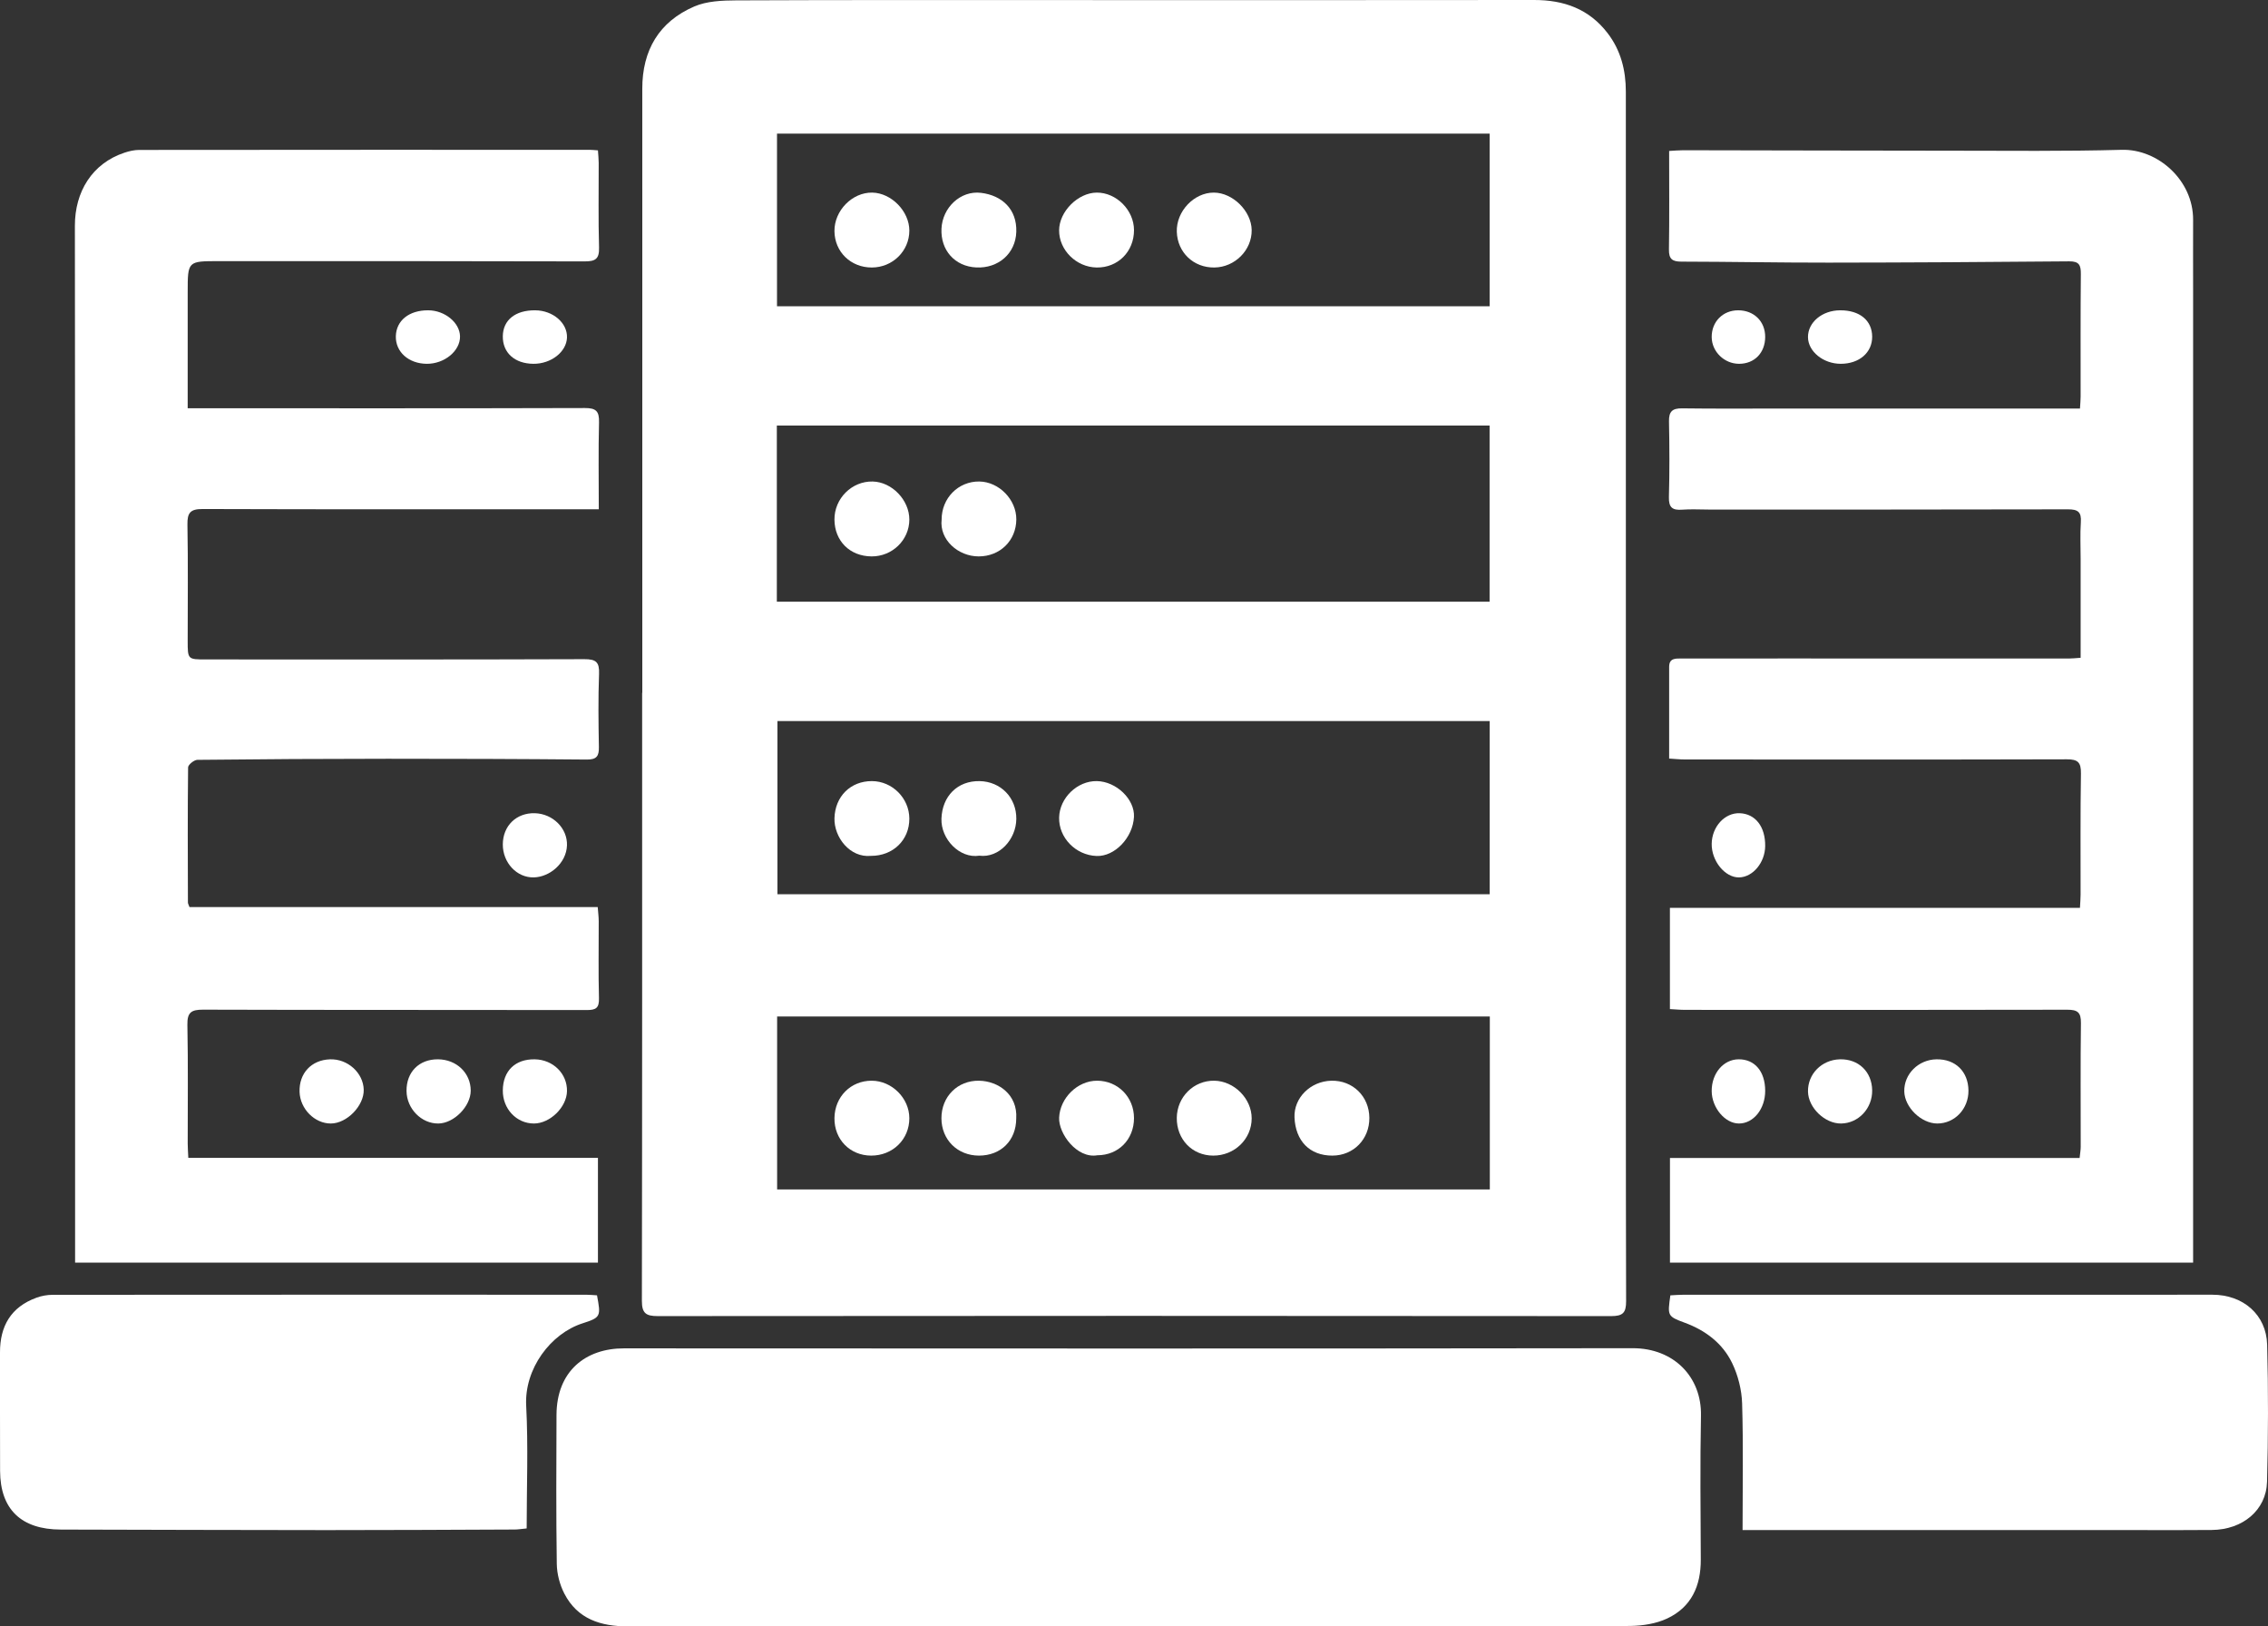 <?xml version="1.0" encoding="UTF-8"?>
<svg width="212px" height="152px" viewBox="0 0 212 152" version="1.1" xmlns="http://www.w3.org/2000/svg" xmlns:xlink="http://www.w3.org/1999/xlink">
    <rect x="0" y="0" width="212" height="152" fill="#333333" stroke="none"/>
    <!-- Generator: Sketch 46.2 (44496) - http://www.bohemiancoding.com/sketch -->
    <title>icon-computer-network</title>
    <desc>Created with Sketch.</desc>
    <defs></defs>
    <g id="Welcome" stroke="none" stroke-width="1" fill="none" fill-rule="evenodd">
        <g id="Desktop-HD-ROADMAP" transform="translate(-810, -1555)" fill="#FFFFFF">
            <g id="icon-computer-network" transform="translate(810, 1555)">
                <g id="Page-1">
                    <path d="M72.641,111.161 L139.26,111.161 L139.26,94.997 L72.641,94.997 L72.641,111.161 Z M72.63,28.624 L139.244,28.624 L139.244,12.486 L72.63,12.486 L72.63,28.624 Z M72.67,83.574 L139.248,83.574 L139.248,67.39 L72.67,67.39 L72.67,83.574 Z M72.614,56.235 L139.239,56.235 L139.239,39.773 L72.614,39.773 L72.614,56.235 Z M60.039,64.753 C60.039,45.932 60.041,27.111 60.037,8.291 C60.036,4.698 61.604,2.029 64.892,0.608 C66.067,0.1 67.5,0.041 68.816,0.035 C78.94,-0.01 89.065,0.008 99.189,0.008 C113.923,0.008 128.657,0.022 143.39,1.61842879e-05 C146.179,-0.004 148.526,0.829 150.265,3.091 C151.507,4.706 151.975,6.57 151.975,8.566 C151.981,33.332 151.979,58.099 151.978,82.865 C151.978,95.778 151.965,108.691 152,121.604 C152.003,122.698 151.693,123.001 150.598,123 C120.896,122.972 91.193,122.972 61.491,122.999 C60.387,123 59.998,122.741 60,121.569 C60.034,102.631 60.024,83.692 60.024,64.753 L60.039,64.753 Z" id="Fill-1"></path>
                    <path d="M156.023,70.894 C156.023,67.966 156.021,65.144 156.023,62.321 C156.024,61.493 156.627,61.542 157.186,61.542 C160.644,61.54 164.101,61.538 167.558,61.539 C176.163,61.541 184.767,61.546 193.372,61.545 C193.713,61.545 194.055,61.503 194.486,61.475 C194.486,58.334 194.486,55.276 194.486,52.218 C194.486,51.078 194.429,49.934 194.506,48.799 C194.571,47.848 194.229,47.598 193.302,47.601 C182.104,47.63 170.906,47.62 159.709,47.621 C158.884,47.621 158.055,47.57 157.235,47.633 C156.338,47.702 155.975,47.434 156.001,46.464 C156.065,44.108 156.057,41.747 156.008,39.39 C155.989,38.46 156.316,38.152 157.234,38.164 C160.298,38.205 163.363,38.182 166.428,38.182 C175.307,38.182 184.186,38.182 193.066,38.182 L194.425,38.182 C194.45,37.739 194.485,37.399 194.485,37.058 C194.489,33.245 194.467,29.431 194.506,25.619 C194.514,24.79 194.357,24.416 193.421,24.424 C185.918,24.492 178.416,24.537 170.912,24.545 C166.33,24.55 161.748,24.459 157.166,24.451 C156.317,24.45 155.989,24.212 156.004,23.311 C156.052,20.289 156.022,17.266 156.022,14.108 C156.499,14.083 156.911,14.041 157.322,14.041 C165.686,14.053 174.049,14.08 182.413,14.083 C187.716,14.085 193.023,14.148 198.323,14.002 C201.701,13.909 205.015,16.843 205,20.54 C204.99,22.741 205,24.943 205,27.144 C205,56.784 205,86.424 205,116.064 L205,118 L156.099,118 L156.099,108.219 L194.391,108.219 C194.436,107.777 194.493,107.472 194.493,107.167 C194.498,103.315 194.461,99.462 194.514,95.61 C194.528,94.6 194.184,94.364 193.228,94.366 C181.323,94.394 169.418,94.384 157.513,94.379 C157.053,94.379 156.593,94.333 156.094,94.307 L156.094,84.846 L194.423,84.846 C194.447,84.366 194.482,83.988 194.482,83.609 C194.488,79.835 194.452,76.06 194.515,72.288 C194.532,71.244 194.227,70.96 193.192,70.963 C181.288,70.996 169.383,70.984 157.479,70.978 C157.021,70.978 156.564,70.926 156.023,70.894" id="Fill-3"></path>
                    <path d="M17.602,108.208 L55.892,108.208 L55.892,118 L7.02,118 L7.02,116.326 C7.02,84.584 7.033,52.842 7,21.1 C6.997,17.929 8.599,15.279 11.636,14.269 C12.073,14.124 12.547,14.013 13.004,14.013 C27.039,13.998 41.074,13.999 55.108,14.001 C55.338,14.001 55.569,14.031 55.892,14.053 C55.918,14.469 55.962,14.845 55.963,15.222 C55.97,17.857 55.918,20.494 55.995,23.127 C56.027,24.203 55.653,24.432 54.647,24.429 C43.247,24.396 31.846,24.406 20.446,24.405 C17.545,24.405 17.545,24.404 17.545,27.296 C17.544,30.443 17.544,33.589 17.544,36.736 L17.544,38.156 L19.524,38.156 C31.239,38.156 42.954,38.168 54.669,38.134 C55.709,38.131 56.021,38.426 55.994,39.465 C55.925,42.126 55.971,44.79 55.971,47.595 L54.565,47.595 C42.692,47.595 30.82,47.611 18.948,47.571 C17.796,47.568 17.499,47.914 17.52,49.034 C17.587,52.651 17.543,56.27 17.544,59.889 C17.545,61.626 17.548,61.629 19.239,61.629 C31.033,61.631 42.827,61.647 54.621,61.605 C55.724,61.601 56.038,61.886 55.996,62.984 C55.909,65.262 55.941,67.546 55.981,69.827 C55.996,70.67 55.762,70.994 54.855,70.986 C48.651,70.93 42.446,70.91 36.242,70.912 C30.31,70.914 24.378,70.946 18.447,71.013 C18.143,71.017 17.584,71.469 17.582,71.717 C17.534,75.925 17.554,80.134 17.566,84.342 C17.566,84.452 17.637,84.561 17.71,84.772 L55.872,84.772 C55.909,85.276 55.964,85.687 55.965,86.099 C55.972,88.498 55.922,90.899 55.988,93.296 C56.013,94.22 55.688,94.398 54.843,94.396 C42.892,94.374 30.941,94.398 18.991,94.36 C17.875,94.357 17.493,94.615 17.516,95.788 C17.591,99.484 17.543,103.182 17.546,106.879 C17.547,107.265 17.578,107.651 17.602,108.208" id="Fill-4"></path>
                    <path d="M105.466,151.986 C89.888,151.985 74.311,151.973 58.733,151.998 C56.156,152.002 53.976,151.319 52.746,148.923 C52.32,148.093 52.059,147.086 52.045,146.155 C51.976,141.518 52.003,136.879 52.019,132.241 C52.033,128.137 54.74,126.012 58.324,126.014 C89.755,126.031 121.186,126.042 152.617,126 C156.455,125.995 159.072,128.685 158.998,132.309 C158.907,136.789 158.963,141.273 158.98,145.755 C158.99,148.206 158.11,150.203 155.822,151.268 C154.804,151.741 153.574,151.936 152.435,151.956 C147.991,152.032 143.545,151.987 139.1,151.987 C127.889,151.987 116.678,151.987 105.466,151.986" id="Fill-5"></path>
                    <path d="M162.886,142.995 C162.886,138.924 162.961,135.038 162.843,131.157 C162.804,129.884 162.463,128.532 161.906,127.381 C161.021,125.555 159.448,124.344 157.483,123.62 C155.849,123.018 155.868,122.968 156.136,121.06 C156.532,121.041 156.953,121.003 157.373,121.003 C173.852,121 190.33,120.999 206.809,121.001 C209.671,121.002 211.846,122.861 211.92,125.672 C212.033,129.94 212.023,134.216 211.91,138.484 C211.839,141.14 209.63,142.966 206.744,142.987 C203.181,143.013 199.618,142.992 196.056,142.993 C185.527,142.993 174.999,142.994 164.471,142.995 C164.001,142.995 163.532,142.995 162.886,142.995" id="Fill-6"></path>
                    <path d="M55.805,121.058 C56.165,123.004 56.184,123.123 54.465,123.671 C51.458,124.631 49.004,127.934 49.185,131.375 C49.384,135.166 49.23,138.975 49.23,142.843 C48.717,142.892 48.419,142.944 48.12,142.945 C42.256,142.968 36.392,143.002 30.528,143 C22.244,142.997 13.961,142.967 5.678,142.949 C1.987,142.941 0.024,141.059 0.008,137.471 C-0.008,133.78 0.006,130.089 1.20976955e-05,126.397 C-0.004,123.951 1.006,122.151 3.422,121.275 C3.891,121.104 4.419,121.011 4.919,121.01 C21.539,120.997 38.159,120.999 54.779,121.002 C55.128,121.002 55.476,121.039 55.805,121.058" id="Fill-7"></path>
                    <path d="M33.999,101.835 C34.041,103.335 32.427,104.997 30.925,105 C29.411,105.003 28.058,103.641 28.002,102.057 C27.941,100.31 29.101,99.063 30.843,99.002 C32.492,98.944 33.955,100.257 33.999,101.835" id="Fill-8"></path>
                    <path d="M40.938,99 C42.673,99.011 43.999,100.279 44,101.927 C44.001,103.39 42.443,104.977 40.985,105 C39.396,105.024 38.017,103.62 38,101.961 C37.982,100.189 39.173,98.989 40.938,99" id="Fill-9"></path>
                    <path d="M184,101.92 C184.017,103.627 182.72,104.999 181.088,105 C179.591,105.001 178.034,103.489 178.001,102.002 C177.964,100.381 179.319,99.03 181.01,99.001 C182.782,98.97 183.982,100.142 184,101.92" id="Fill-10"></path>
                    <path d="M175,101.897 C175.025,103.586 173.724,104.977 172.099,105 C170.581,105.021 169.03,103.529 169.001,102.02 C168.968,100.377 170.278,99.049 171.976,99.001 C173.717,98.953 174.974,100.157 175,101.897" id="Fill-11"></path>
                    <path d="M47,78.911 C47.01,77.174 48.269,75.952 49.997,76.001 C51.682,76.049 53.057,77.417 52.998,79.014 C52.937,80.677 51.389,81.961 49.905,81.999 C48.294,82.04 46.99,80.61 47,78.911" id="Fill-12"></path>
                    <path d="M40.035,29 C41.582,29.01 42.974,30.15 43,31.429 C43.027,32.793 41.542,34.017 39.881,34 C38.193,33.983 36.967,32.888 37.001,31.426 C37.035,29.954 38.241,28.989 40.035,29" id="Fill-13"></path>
                    <path d="M50.03,29 C51.691,29.015 53.049,30.183 52.999,31.553 C52.949,32.89 51.511,34.012 49.86,34 C48.109,33.988 46.979,32.969 47,31.418 C47.02,29.906 48.176,28.984 50.03,29" id="Fill-14"></path>
                    <path d="M165,31.477 C165,32.971 163.999,34.003 162.554,34 C161.176,33.997 160.016,32.868 160,31.514 C159.984,30.07 161.043,28.997 162.481,29 C163.95,29.003 165,30.036 165,31.477" id="Fill-15"></path>
                    <path d="M165,101.938 C165.005,103.633 163.913,104.998 162.55,105 C161.251,105.002 160.01,103.528 160,101.972 C159.989,100.315 161.093,99.01 162.514,99 C164.027,98.989 164.995,100.133 165,101.938" id="Fill-16"></path>
                    <path d="M165,79.063 C164.986,80.611 163.851,81.977 162.559,82 C161.244,82.022 159.973,80.46 160,78.853 C160.028,77.251 161.221,75.951 162.618,76.001 C164.083,76.055 165.016,77.254 165,79.063" id="Fill-17"></path>
                    <path d="M172.071,34 C170.431,34.004 169.007,32.847 169,31.507 C168.993,30.118 170.328,29.005 172.009,29 C173.833,28.994 174.988,29.943 175,31.458 C175.012,32.944 173.8,33.996 172.071,34" id="Fill-18"></path>
                    <path d="M47,101.91 C47.015,100.084 48.155,98.973 49.983,99.001 C51.699,99.027 53.033,100.344 52.999,101.981 C52.969,103.479 51.414,104.999 49.91,105 C48.278,105.001 46.986,103.63 47,101.91" id="Fill-19"></path>
                    <path d="M88.019,48.553 C88.016,46.554 89.578,44.978 91.536,45 C93.379,45.022 95.014,46.697 95,48.547 C94.984,50.53 93.473,52.002 91.477,52 C89.563,51.998 87.797,50.446 88.019,48.553" id="Fill-20"></path>
                    <path d="M81.464,52 C79.442,51.984 78.014,50.565 78,48.559 C77.987,46.589 79.623,44.959 81.571,45.001 C83.374,45.039 85.008,46.739 85,48.567 C84.992,50.472 83.402,52.015 81.464,52" id="Fill-21"></path>
                    <path d="M91.539,79.97 C89.705,80.258 87.934,78.421 88.002,76.505 C88.075,74.415 89.493,72.962 91.57,73.001 C93.547,73.038 95.02,74.556 95,76.532 C94.98,78.465 93.376,80.204 91.539,79.97" id="Fill-22"></path>
                    <path d="M81.41,79.987 C79.44,80.18 77.955,78.237 78.001,76.473 C78.054,74.438 79.497,72.992 81.507,73 C83.407,73.008 84.991,74.595 85,76.501 C85.01,78.508 83.476,79.997 81.41,79.987" id="Fill-23"></path>
                    <path d="M102.499,79.998 C100.544,79.924 98.956,78.29 99.001,76.4 C99.045,74.565 100.702,72.968 102.529,73 C104.351,73.033 106.082,74.702 105.997,76.345 C105.896,78.289 104.197,80.063 102.499,79.998" id="Fill-24"></path>
                    <path d="M88.005,21.362 C88.099,19.397 89.782,17.788 91.704,18.023 C93.672,18.263 95.066,19.556 94.998,21.669 C94.932,23.695 93.311,25.096 91.253,24.995 C89.254,24.897 87.908,23.391 88.005,21.362" id="Fill-25"></path>
                    <path d="M85,21.551 C84.999,23.46 83.436,24.997 81.491,25 C79.522,25.003 78.016,23.536 78,21.598 C77.984,19.678 79.666,17.967 81.536,18 C83.325,18.032 85.001,19.749 85,21.551" id="Fill-26"></path>
                    <path d="M113.518,25 C111.568,25.028 110.059,23.593 110.001,21.656 C109.945,19.746 111.611,17.99 113.47,18 C115.24,18.009 116.979,19.735 117,21.505 C117.022,23.378 115.435,24.972 113.518,25" id="Fill-27"></path>
                    <path d="M106,21.503 C106.004,23.515 104.495,25.028 102.512,25 C100.607,24.972 98.991,23.374 99,21.523 C99.008,19.769 100.762,18.012 102.517,18 C104.353,17.988 105.997,19.641 106,21.503" id="Fill-28"></path>
                    <path d="M113.394,108 C111.433,107.99 109.977,106.475 110,104.469 C110.023,102.514 111.585,100.969 113.508,101 C115.367,101.03 117.002,102.678 117,104.519 C116.998,106.458 115.39,108.01 113.394,108" id="Fill-29"></path>
                    <path d="M81.422,108 C79.447,107.991 77.976,106.484 78,104.494 C78.024,102.497 79.529,100.991 81.49,101 C83.368,101.009 84.994,102.63 85,104.499 C85.006,106.482 83.445,108.009 81.422,108" id="Fill-30"></path>
                    <path d="M102.57,107.969 C100.664,108.298 98.936,105.941 99.002,104.452 C99.082,102.619 100.714,100.995 102.554,101 C104.497,101.005 106.003,102.534 106,104.498 C105.996,106.497 104.544,107.966 102.57,107.969" id="Fill-31"></path>
                    <path d="M124.55,108 C122.402,108.007 121.095,106.604 121.003,104.437 C120.925,102.603 122.498,101.046 124.444,101.001 C126.449,100.955 127.984,102.462 128,104.472 C128.015,106.467 126.523,107.993 124.55,108" id="Fill-32"></path>
                    <path d="M94.992,104.533 C94.983,106.589 93.564,108.001 91.506,108 C89.498,107.999 88.006,106.516 88,104.514 C87.994,102.494 89.503,100.963 91.525,101.001 C93.306,101.034 95.138,102.287 94.992,104.533" id="Fill-33"></path>
                </g>
            </g>
        </g>
    </g>
</svg>